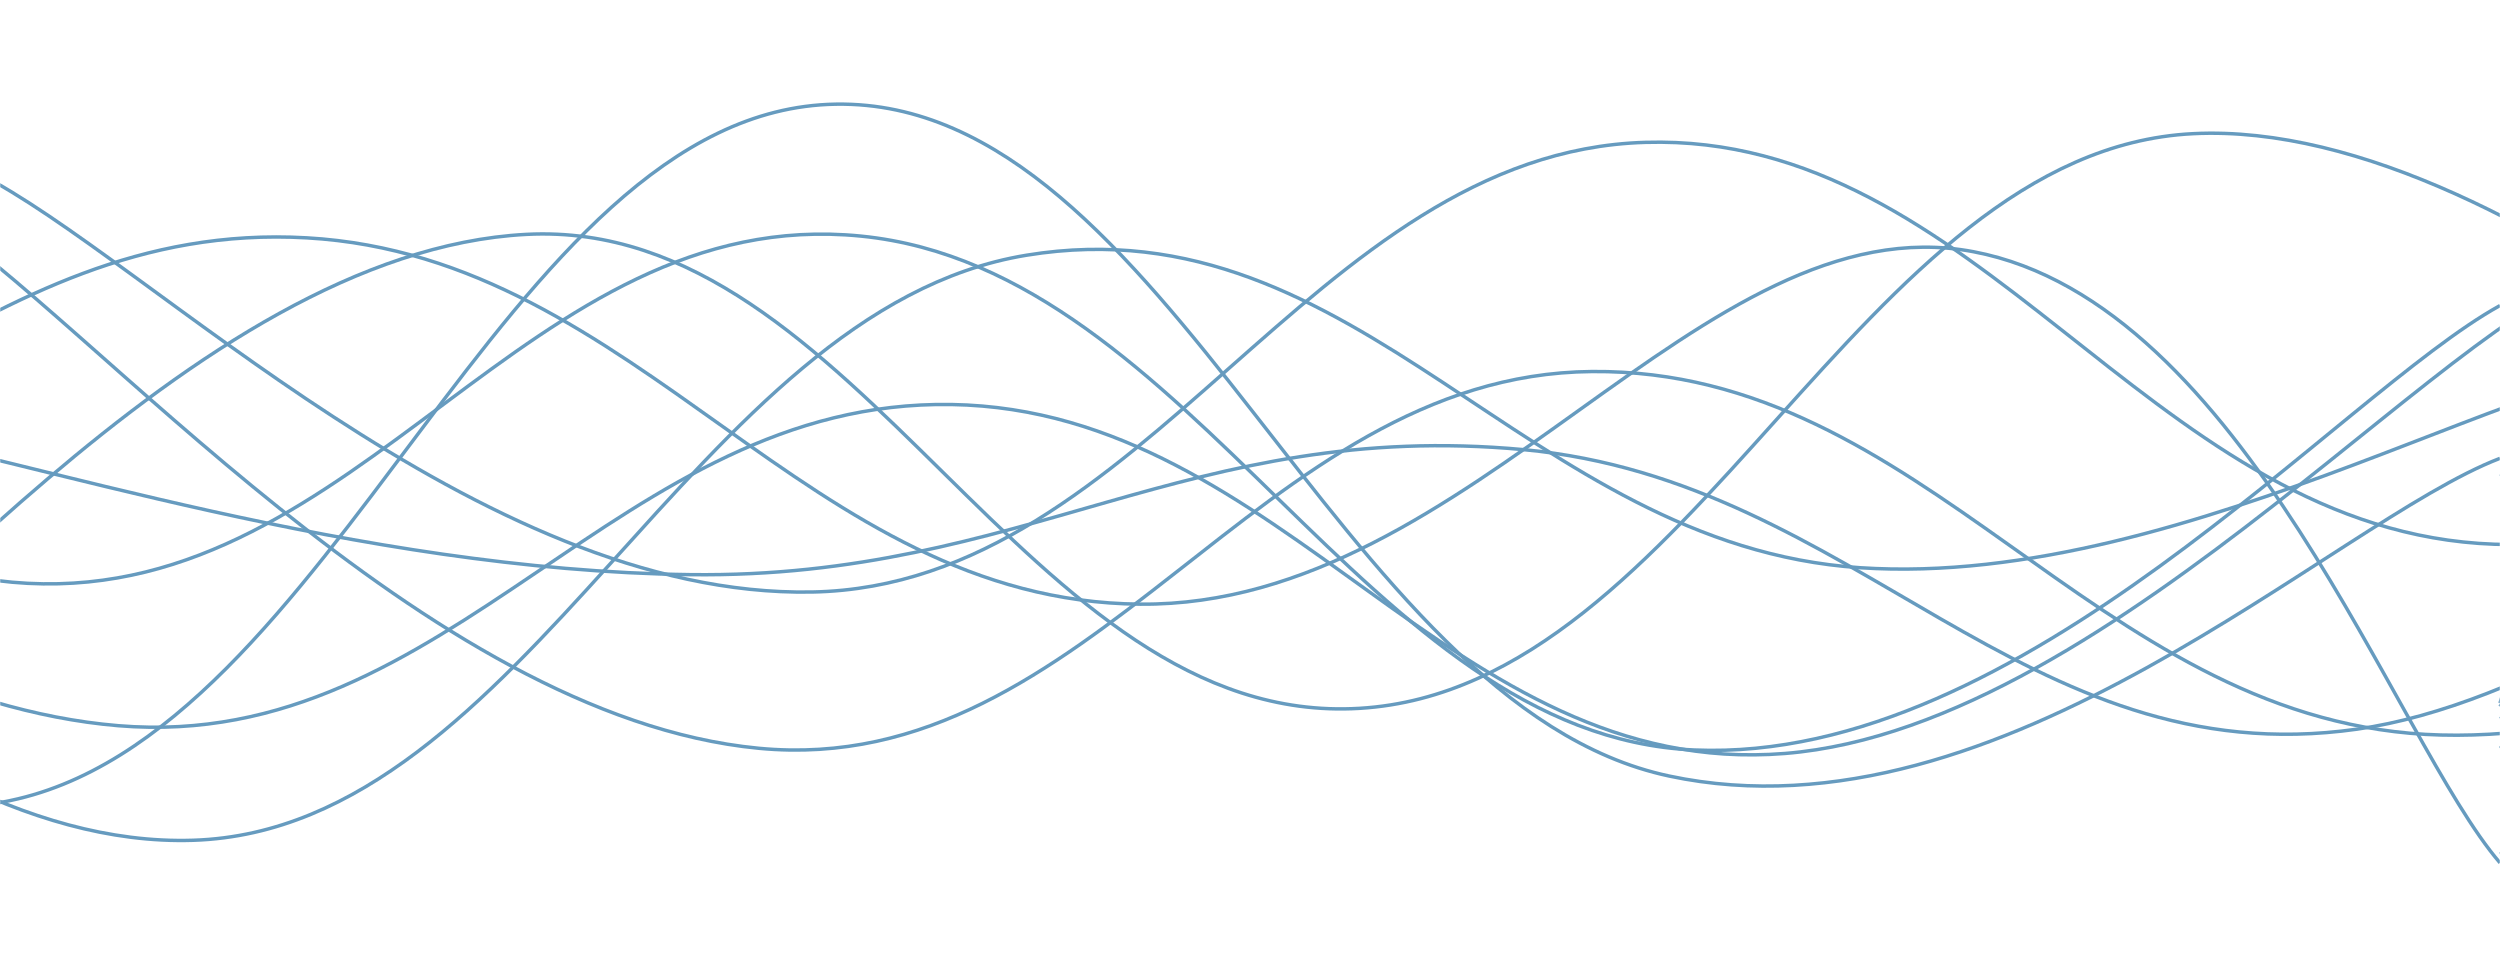 <svg xmlns="http://www.w3.org/2000/svg" version="1.1" xmlns:xlink="http://www.w3.org/1999/xlink" xmlns:svgjs="http://svgjs.com/svgjs" width="1440" height="560" preserveAspectRatio="none" viewBox="0 0 1440 560"><g mask="url(&quot;#SvgjsMask1015&quot;)" fill="none"><path d="M -944.063,350 C -848.06,297.2 -656.06,88.8 -464.063,86 C -272.06,83.2 -176.06,326 15.937,336 C 207.94,346 303.94,116.8 495.937,136 C 687.94,155.2 787.12,424 975.937,432 C 1164.75,440 1347.19,227.2 1440,176" stroke="rgba(102, 155, 191, 1)" stroke-width="2"></path><path d="M -368.707,178 C -272.71,239.2 -80.71,490.2 111.293,484 C 303.29,477.8 399.29,178.4 591.293,147 C 783.29,115.6 879.29,314.2 1071.293,327 C 1263.29,339.8 1477.55,195 1551.293,211 C 1625.03,227 1462.26,367.8 1440,407" stroke="rgba(102, 155, 191, 1)" stroke-width="2"></path><path d="M -43.02,122 C 52.98,183.8 244.98,412.6 436.98,431 C 628.98,449.4 724.98,215.6 916.98,214 C 1108.98,212.4 1204.98,412 1396.98,423 C 1588.98,434 1868.38,255.2 1876.98,269 C 1885.58,282.8 1527.4,447.4 1440,492" stroke="rgba(102, 155, 191, 1)" stroke-width="2"></path><path d="M -958.565,473 C -862.57,425.2 -670.57,236.2 -478.565,234 C -286.57,231.8 -190.57,496.8 1.435,462 C 193.43,427.2 289.43,63 481.435,60 C 673.43,57 769.72,406.2 961.435,447 C 1153.15,487.8 1344.29,300.6 1440,264" stroke="rgba(102, 155, 191, 1)" stroke-width="2"></path><path d="M -783.229,110 C -687.23,146.6 -495.23,287.6 -303.229,293 C -111.23,298.4 -15.23,126 176.771,137 C 368.77,148 464.77,346.4 656.771,348 C 848.77,349.6 980.12,115.2 1136.771,145 C 1293.42,174.8 1379.35,426.6 1440,497" stroke="rgba(102, 155, 191, 1)" stroke-width="2"></path><path d="M -12.219,100 C 83.78,148.2 275.78,344.6 467.781,341 C 659.78,337.4 755.78,87.6 947.781,82 C 1139.78,76.4 1235.78,299.4 1427.781,313 C 1619.78,326.6 1905.34,129.8 1907.781,150 C 1910.22,170.2 1533.56,361.2 1440,414" stroke="rgba(102, 155, 191, 1)" stroke-width="2"></path><path d="M -411.882,153 C -315.88,206 -123.88,402 68.118,418 C 260.12,434 356.12,229.8 548.118,233 C 740.12,236.2 836.12,449.4 1028.118,434 C 1220.12,418.6 1425.74,161.8 1508.118,156 C 1590.49,150.2 1453.62,355.2 1440,405" stroke="rgba(102, 155, 191, 1)" stroke-width="2"></path><path d="M -176.803,458 C -80.8,393.4 111.2,145 303.197,135 C 495.2,125 591.2,419.6 783.197,408 C 975.2,396.4 1071.2,86.6 1263.197,77 C 1455.2,67.4 1707.84,320.8 1743.197,360 C 1778.56,399.2 1500.64,290.4 1440,273" stroke="rgba(102, 155, 191, 1)" stroke-width="2"></path><path d="M -82.338,247 C 13.66,263.8 205.66,328.6 397.662,331 C 589.66,333.4 685.66,241.2 877.662,259 C 1069.66,276.8 1165.66,447.2 1357.662,420 C 1549.66,392.8 1821.19,120.8 1837.662,123 C 1854.13,125.2 1519.53,369.4 1440,431" stroke="rgba(102, 155, 191, 1)" stroke-width="2"></path></g><defs><mask id="SvgjsMask1015"><rect width="1440" height="560" fill="#ffffff"></rect></mask></defs></svg>